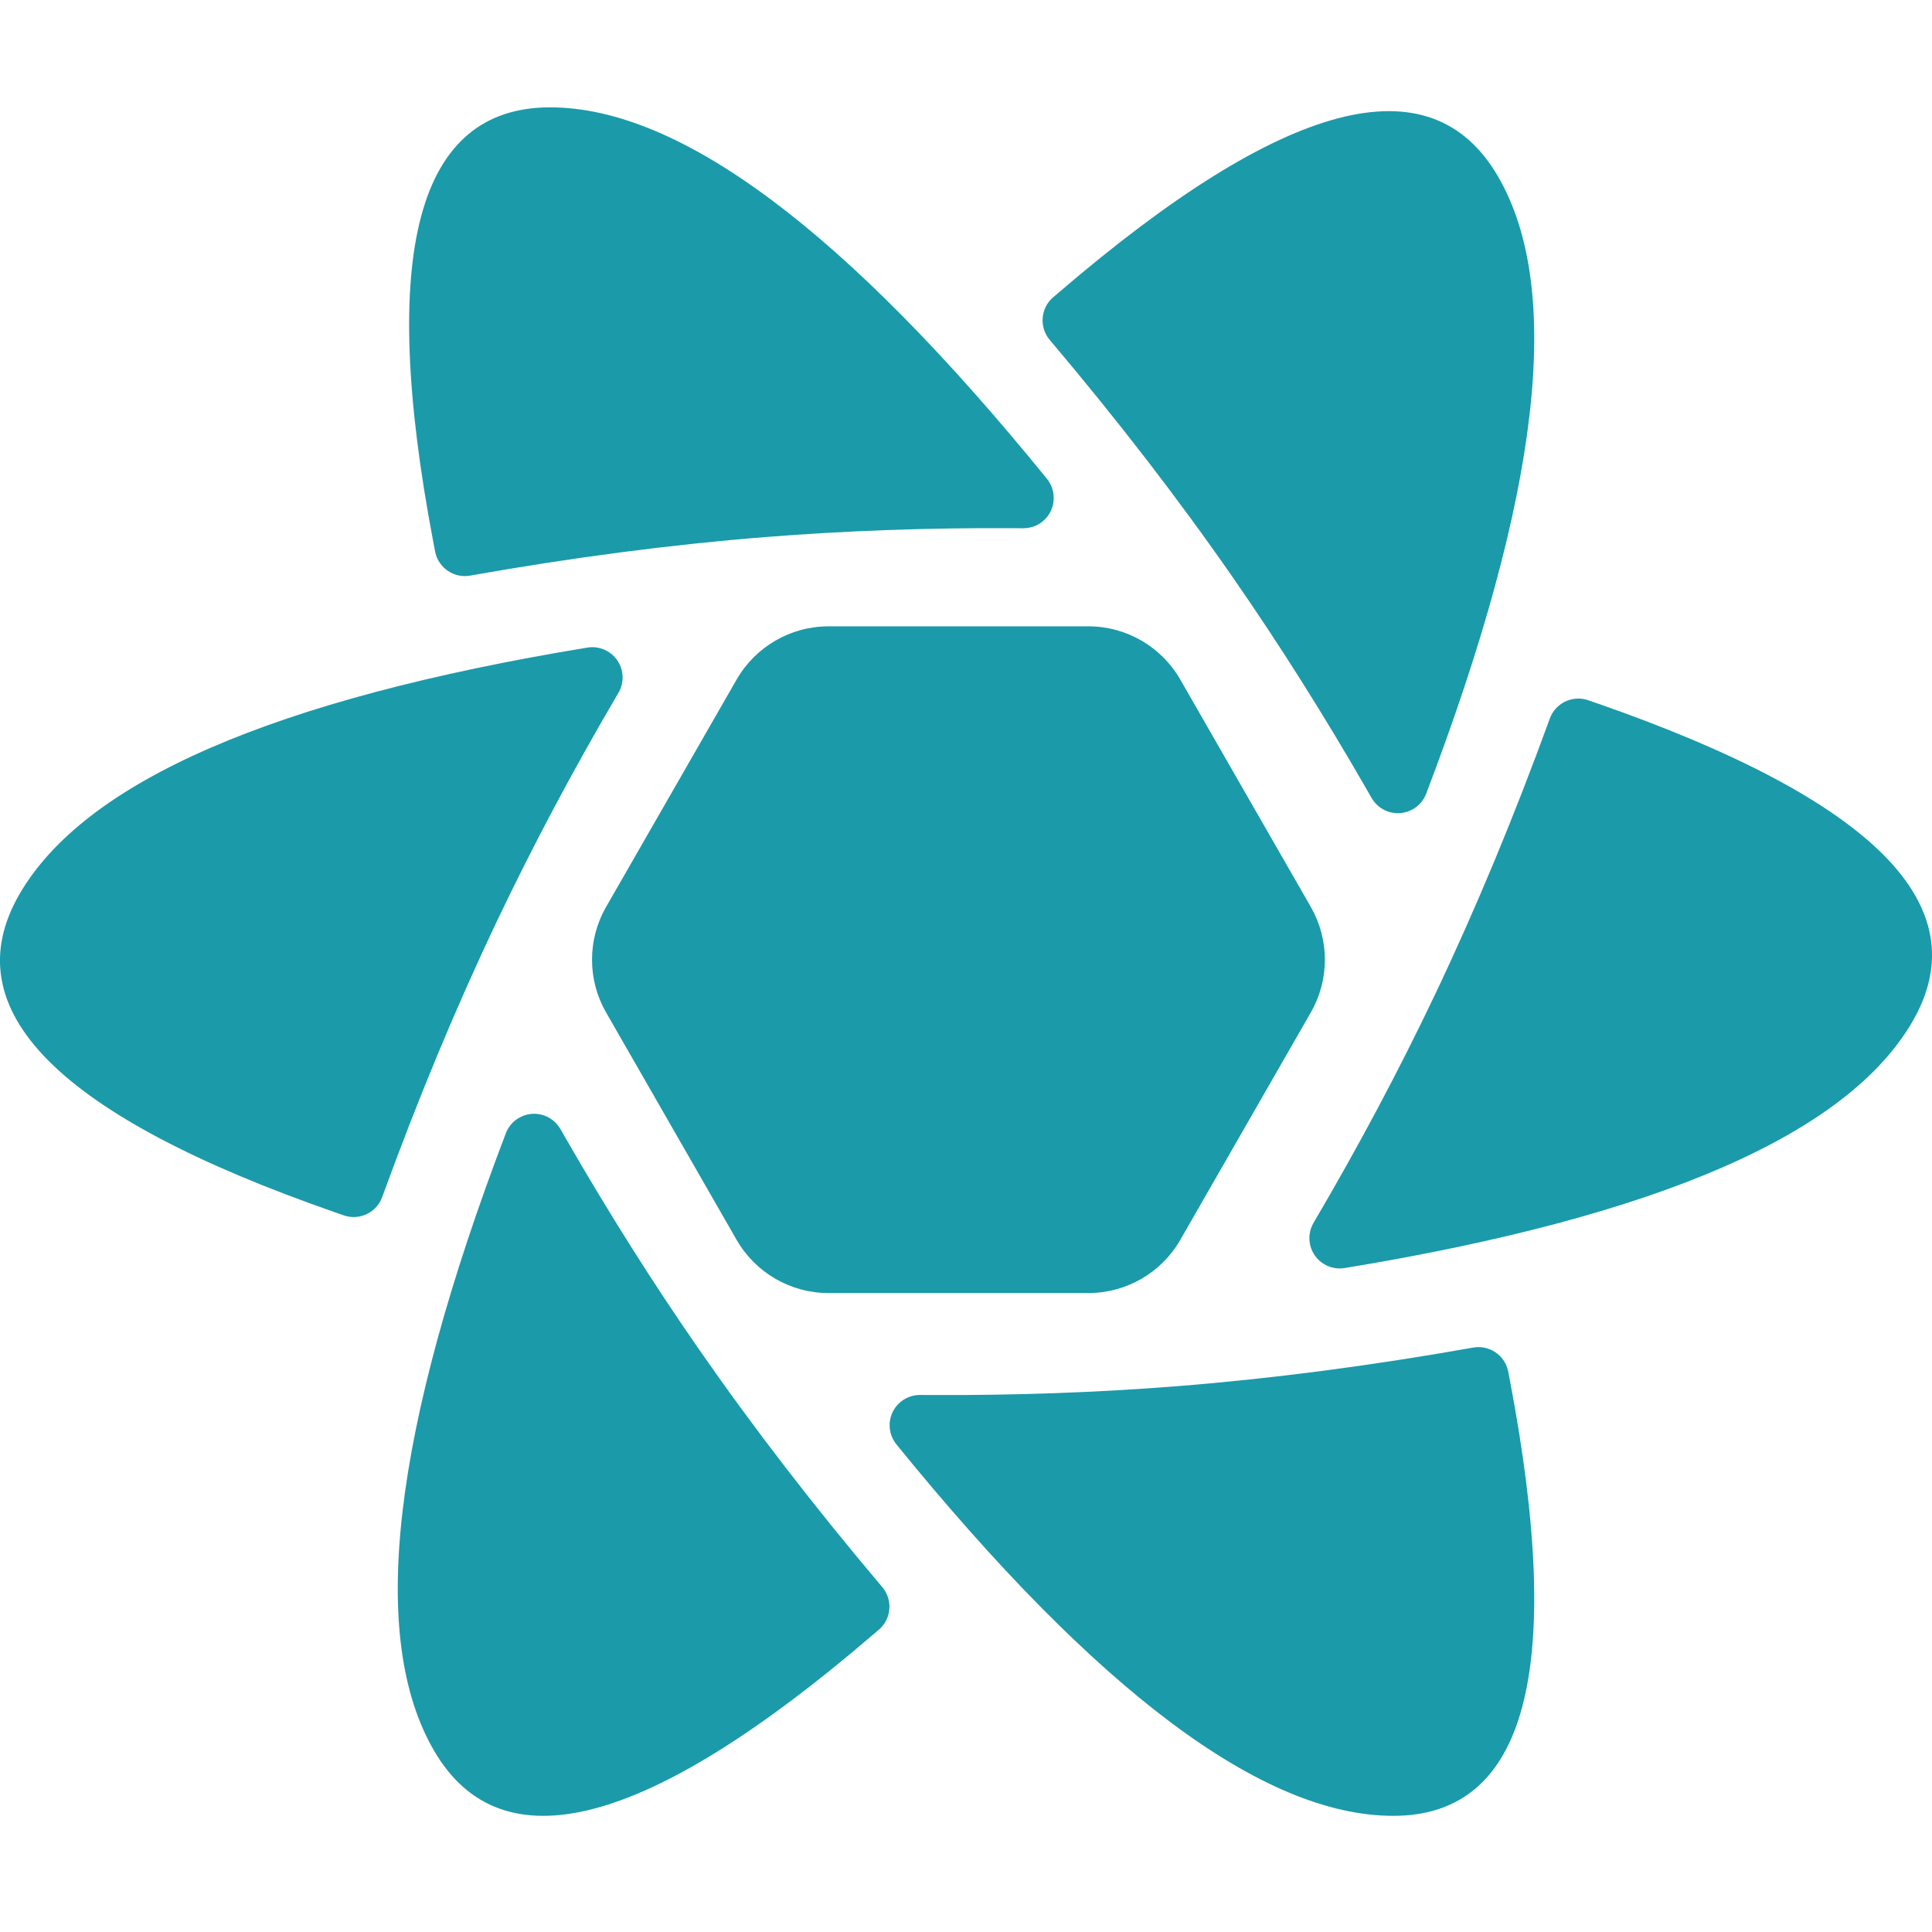<svg width="32" height="32" viewBox="0 0 32 32" fill="none" xmlns="http://www.w3.org/2000/svg">
<g clip-path="url(#clip0_606_4766)">
<path d="M24.401 22.32C24.665 22.273 24.919 22.443 24.978 22.703L24.981 22.719L25.009 22.865C25.924 27.672 25.28 30.076 23.077 30.076C20.922 30.076 18.179 28.025 14.847 23.923C14.774 23.832 14.734 23.719 14.735 23.602C14.737 23.33 14.956 23.111 15.226 23.105L15.241 23.105L15.417 23.106C16.819 23.113 18.181 23.064 19.505 22.959C21.068 22.835 22.7 22.622 24.401 22.32ZM9.274 18.687L9.283 18.701L9.371 18.855C10.076 20.081 10.811 21.245 11.576 22.347C12.476 23.644 13.489 24.958 14.613 26.287C14.787 26.493 14.768 26.798 14.571 26.98L14.558 26.991L14.445 27.088C10.724 30.277 8.306 30.913 7.19 28.998C6.097 27.123 6.493 23.714 8.378 18.771C8.419 18.662 8.497 18.571 8.598 18.514C8.834 18.379 9.133 18.457 9.274 18.687ZM26.289 11.593L26.304 11.598L26.445 11.646C31.038 13.244 32.783 15 31.68 16.914C30.601 18.786 27.465 20.149 22.271 21.003C22.155 21.022 22.036 21 21.935 20.94C21.696 20.8 21.616 20.492 21.757 20.253C22.501 18.988 23.171 17.729 23.767 16.476C24.443 15.055 25.077 13.53 25.67 11.901C25.76 11.654 26.024 11.52 26.274 11.588L26.289 11.593ZM10.065 10.789C10.304 10.929 10.384 11.237 10.243 11.476C9.499 12.741 8.829 14 8.233 15.253C7.557 16.673 6.923 18.198 6.33 19.828C6.238 20.08 5.965 20.214 5.711 20.136L5.696 20.131L5.556 20.082C0.962 18.485 -0.783 16.729 0.32 14.815C1.399 12.943 4.535 11.58 9.729 10.726C9.845 10.707 9.964 10.729 10.065 10.789ZM24.81 2.919C25.903 4.794 25.507 8.203 23.622 13.146C23.581 13.255 23.503 13.346 23.402 13.403C23.166 13.538 22.867 13.46 22.726 13.23L22.717 13.216L22.629 13.062C21.924 11.836 21.189 10.672 20.424 9.57C19.524 8.273 18.511 6.959 17.387 5.63C17.213 5.424 17.233 5.119 17.429 4.937L17.442 4.926L17.555 4.829C21.276 1.64 23.694 1.004 24.81 2.919ZM9.111 1.778C11.266 1.778 14.009 3.829 17.341 7.931C17.415 8.022 17.454 8.135 17.453 8.252C17.451 8.524 17.233 8.744 16.963 8.749L16.947 8.75L16.772 8.748C15.37 8.741 14.007 8.79 12.683 8.895C11.12 9.019 9.488 9.232 7.787 9.534C7.523 9.581 7.269 9.411 7.21 9.151L7.207 9.135L7.179 8.989C6.264 4.182 6.909 1.778 9.111 1.778Z" fill="#1B9AAA"/>
<path d="M13.723 10.374H18.026C18.656 10.374 19.237 10.711 19.55 11.257L21.711 15.021C22.022 15.563 22.022 16.229 21.711 16.77L19.55 20.535C19.237 21.081 18.656 21.417 18.026 21.417H13.723C13.094 21.417 12.513 21.081 12.2 20.535L10.039 16.77C9.728 16.229 9.728 15.563 10.039 15.021L12.2 11.257C12.513 10.711 13.094 10.374 13.723 10.374ZM17.371 11.51C18 11.51 18.582 11.847 18.895 12.394L20.401 15.022C20.712 15.563 20.712 16.228 20.401 16.769L18.895 19.398C18.582 19.944 18 20.281 17.371 20.281H14.379C13.75 20.281 13.168 19.944 12.855 19.398L11.348 16.769C11.038 16.228 11.038 15.563 11.348 15.022L12.855 12.394C13.168 11.847 13.75 11.51 14.379 11.51H17.371ZM16.664 12.753H15.086C14.457 12.753 13.876 13.089 13.563 13.635L12.767 15.021C12.455 15.562 12.455 16.229 12.767 16.771L13.563 18.157C13.876 18.702 14.457 19.038 15.086 19.038H16.664C17.293 19.038 17.874 18.702 18.187 18.157L18.983 16.771C19.295 16.229 19.295 15.562 18.983 15.021L18.187 13.635C17.874 13.089 17.293 12.753 16.664 12.753ZM15.983 13.943C16.612 13.943 17.192 14.278 17.506 14.823L17.619 15.019C17.931 15.562 17.931 16.23 17.619 16.772L17.506 16.968C17.192 17.513 16.612 17.849 15.983 17.849H15.767C15.138 17.849 14.558 17.513 14.244 16.968L14.131 16.772C13.819 16.23 13.819 15.562 14.131 15.019L14.244 14.823C14.558 14.278 15.138 13.943 15.767 13.943H15.983ZM15.875 15.114C15.595 15.114 15.338 15.263 15.198 15.505C15.058 15.747 15.058 16.045 15.198 16.286C15.338 16.528 15.595 16.677 15.875 16.677C16.154 16.677 16.412 16.528 16.552 16.286C16.692 16.045 16.692 15.747 16.552 15.505C16.412 15.263 16.154 15.114 15.875 15.114ZM9.537 15.896H10.944H9.537Z" fill="#1B9AAA"/>
</g>
<defs>
<clipPath id="clip0_606_4766">
<rect width="32" height="32" fill="white"/>
</clipPath>
</defs>
</svg>
